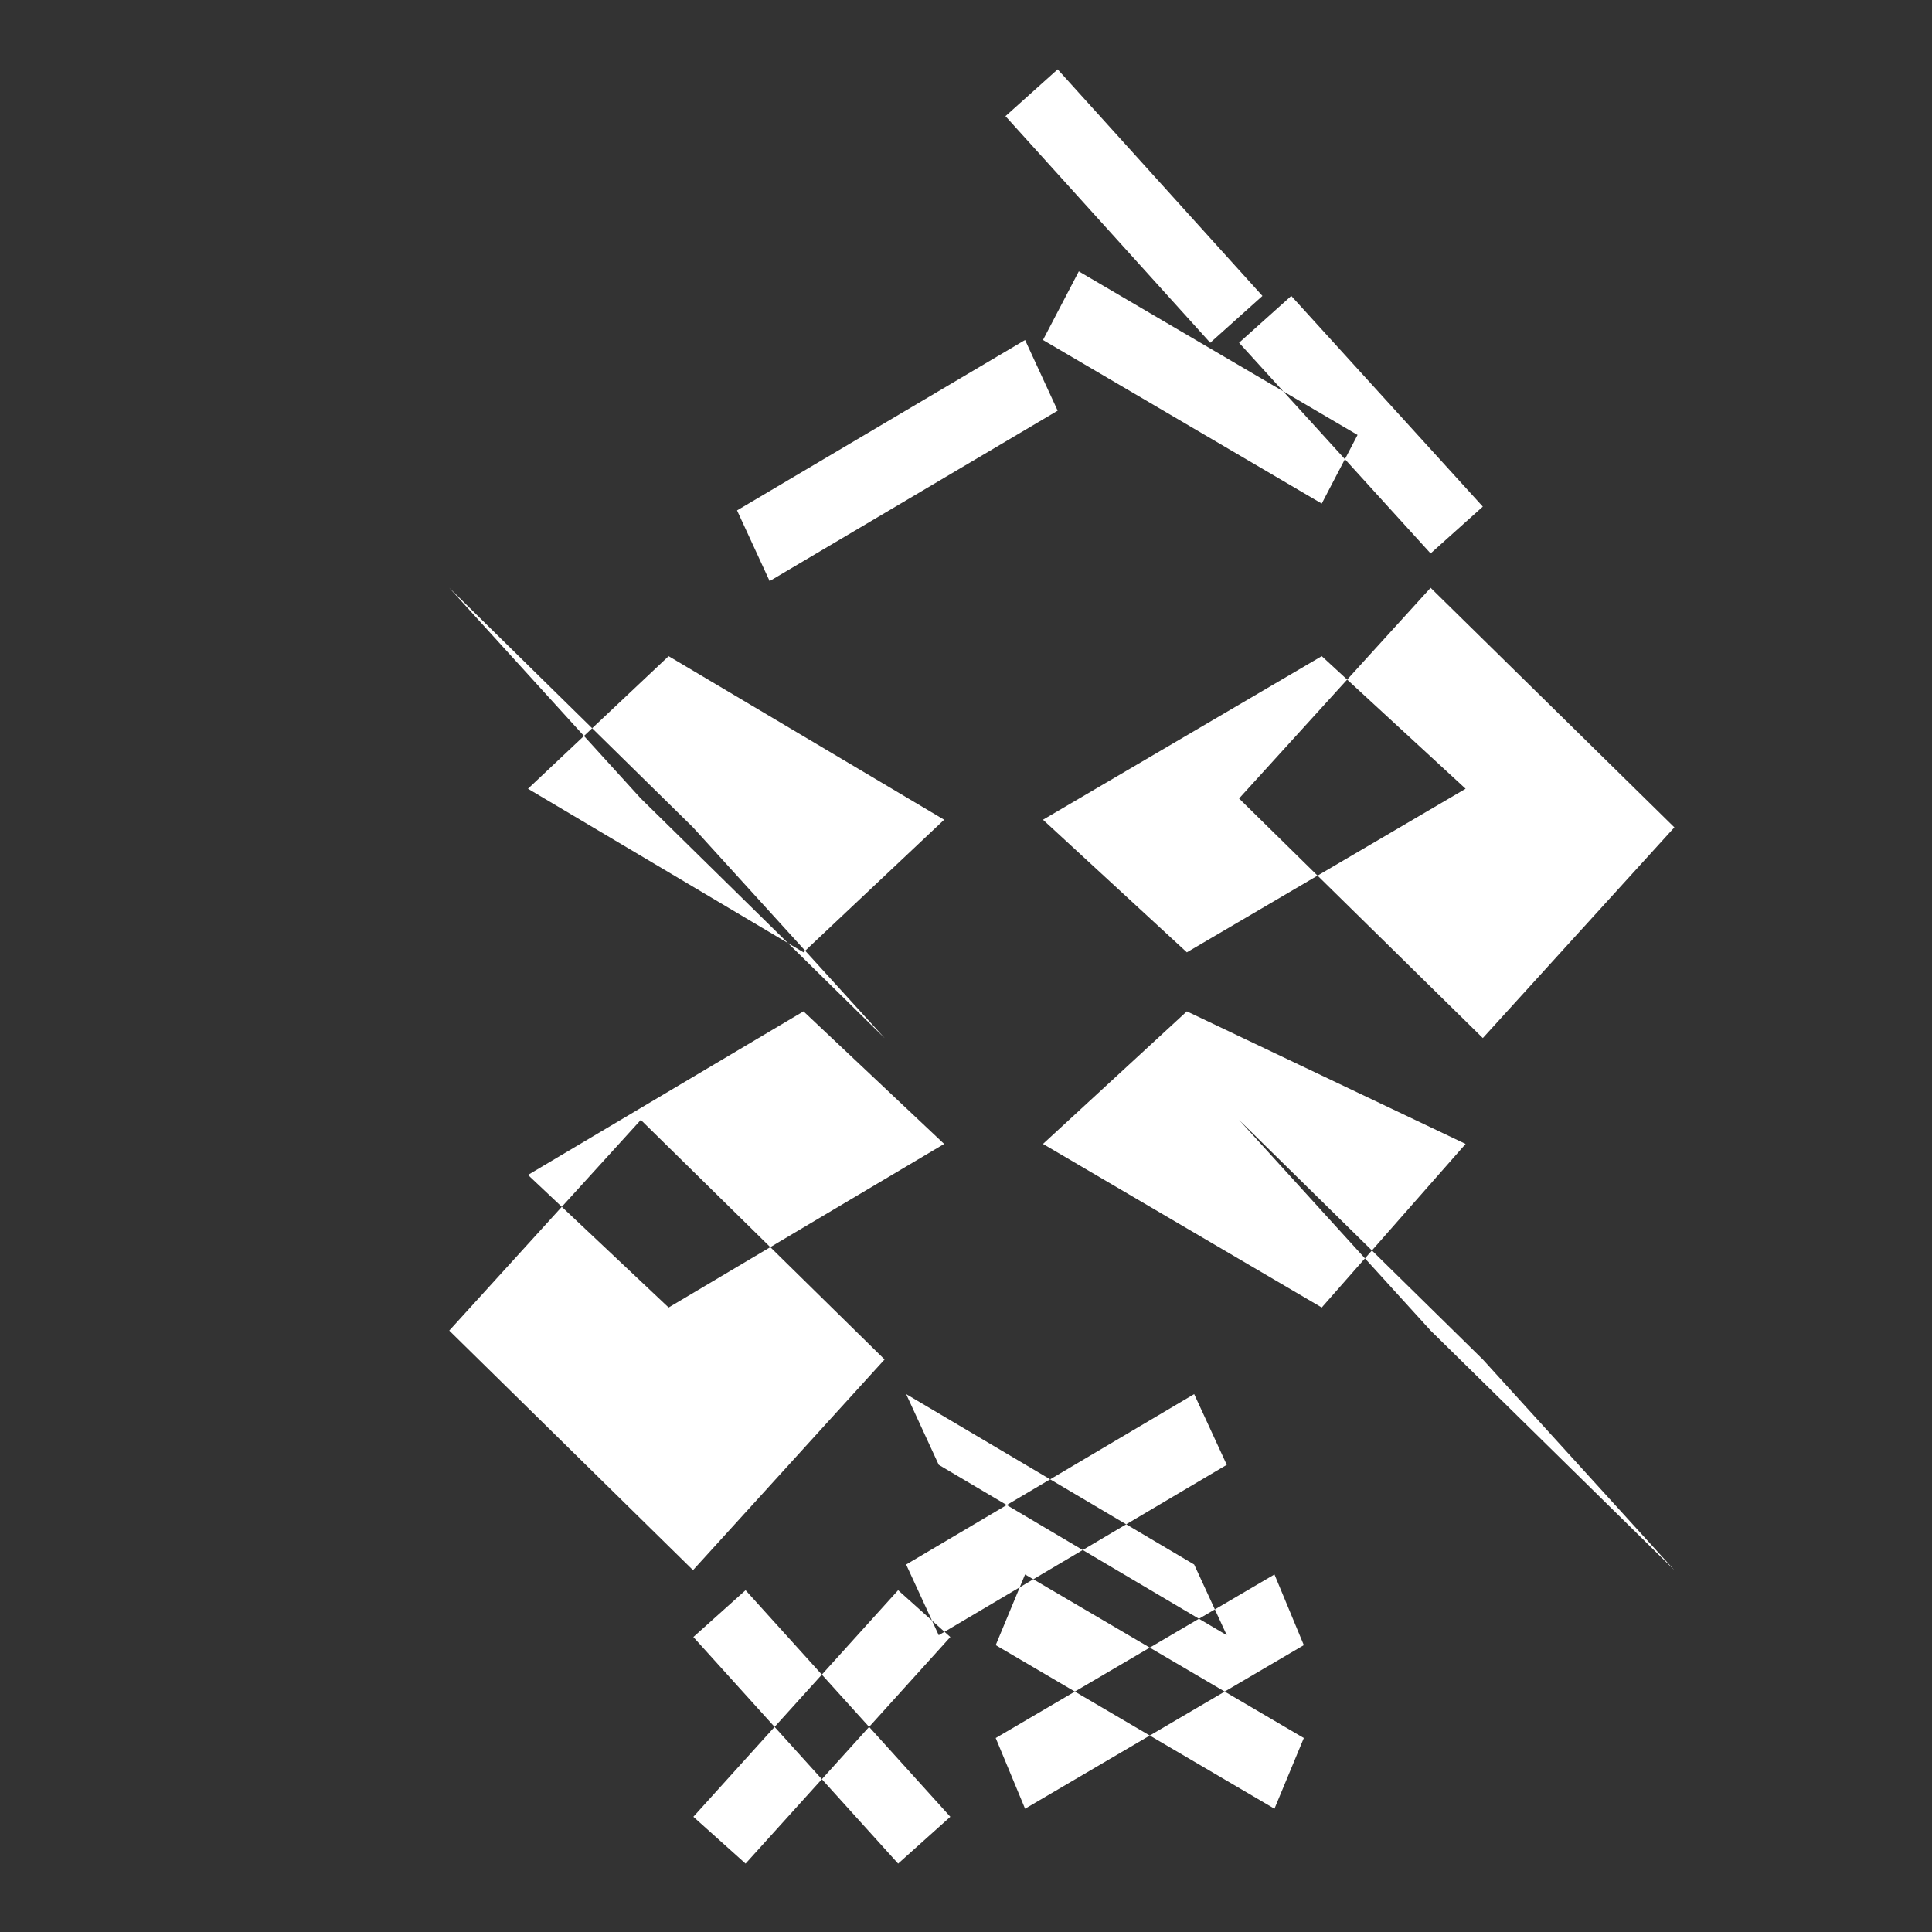 <svg width="512" height="512" viewBox="0 0 512 512" fill="none" xmlns="http://www.w3.org/2000/svg">
<rect x="0" y="0" width="512" height="512" fill="#333333" stroke="none"/>
<path fill-rule="evenodd" clip-rule="evenodd" d="M342.198 78.425L328.363 90.832L379.127 146.665L392.962 134.258L342.198 78.425ZM285.895 71.915L276.401 90.102L350.275 133.453L359.769 115.266L285.895 71.915ZM392.963 275.095L328.363 211.608L379.128 155.775L443.728 219.262L392.963 275.095ZM314.529 252.376L276.401 217.239L350.275 173.888L388.403 209.025L314.529 252.376ZM271.654 90.102L280.292 108.837L203.961 153.996L195.323 135.261L271.654 90.102ZM320.725 90.832L334.56 78.425L280.293 18.375L266.458 30.782L320.725 90.832ZM169.823 211.608L119.058 155.775L183.658 219.262L234.423 275.095L169.823 211.608ZM177.19 173.889L250.208 217.239L212.936 252.376L139.918 209.026L177.19 173.889ZM248.773 433.347L240.135 414.612L316.466 369.453L325.104 388.188L248.773 433.347ZM271.654 417.243L263.872 435.978L337.746 479.329L345.528 460.594L271.654 417.243ZM197.583 421.421L183.748 433.828L238.015 493.875L251.85 481.468L197.583 421.421ZM177.19 346.504L139.918 311.367L212.936 268.017L250.208 303.154L177.19 346.504ZM119.058 352.618L169.823 296.784L234.423 360.271L183.658 416.104L119.058 352.618ZM388.403 303.154L350.275 346.504L276.401 303.154L314.529 268.017L388.403 303.154ZM379.128 352.618L328.363 296.784L392.963 360.271L443.728 416.104L379.128 352.618ZM345.528 435.978L337.746 417.243L263.872 460.594L271.654 479.329L345.528 435.978ZM316.466 414.612L325.104 433.347L248.773 388.188L240.135 369.453L316.466 414.612ZM251.85 433.828L238.015 421.421L183.748 481.468L197.583 493.875L251.85 433.828Z" fill="white"/>
</svg>